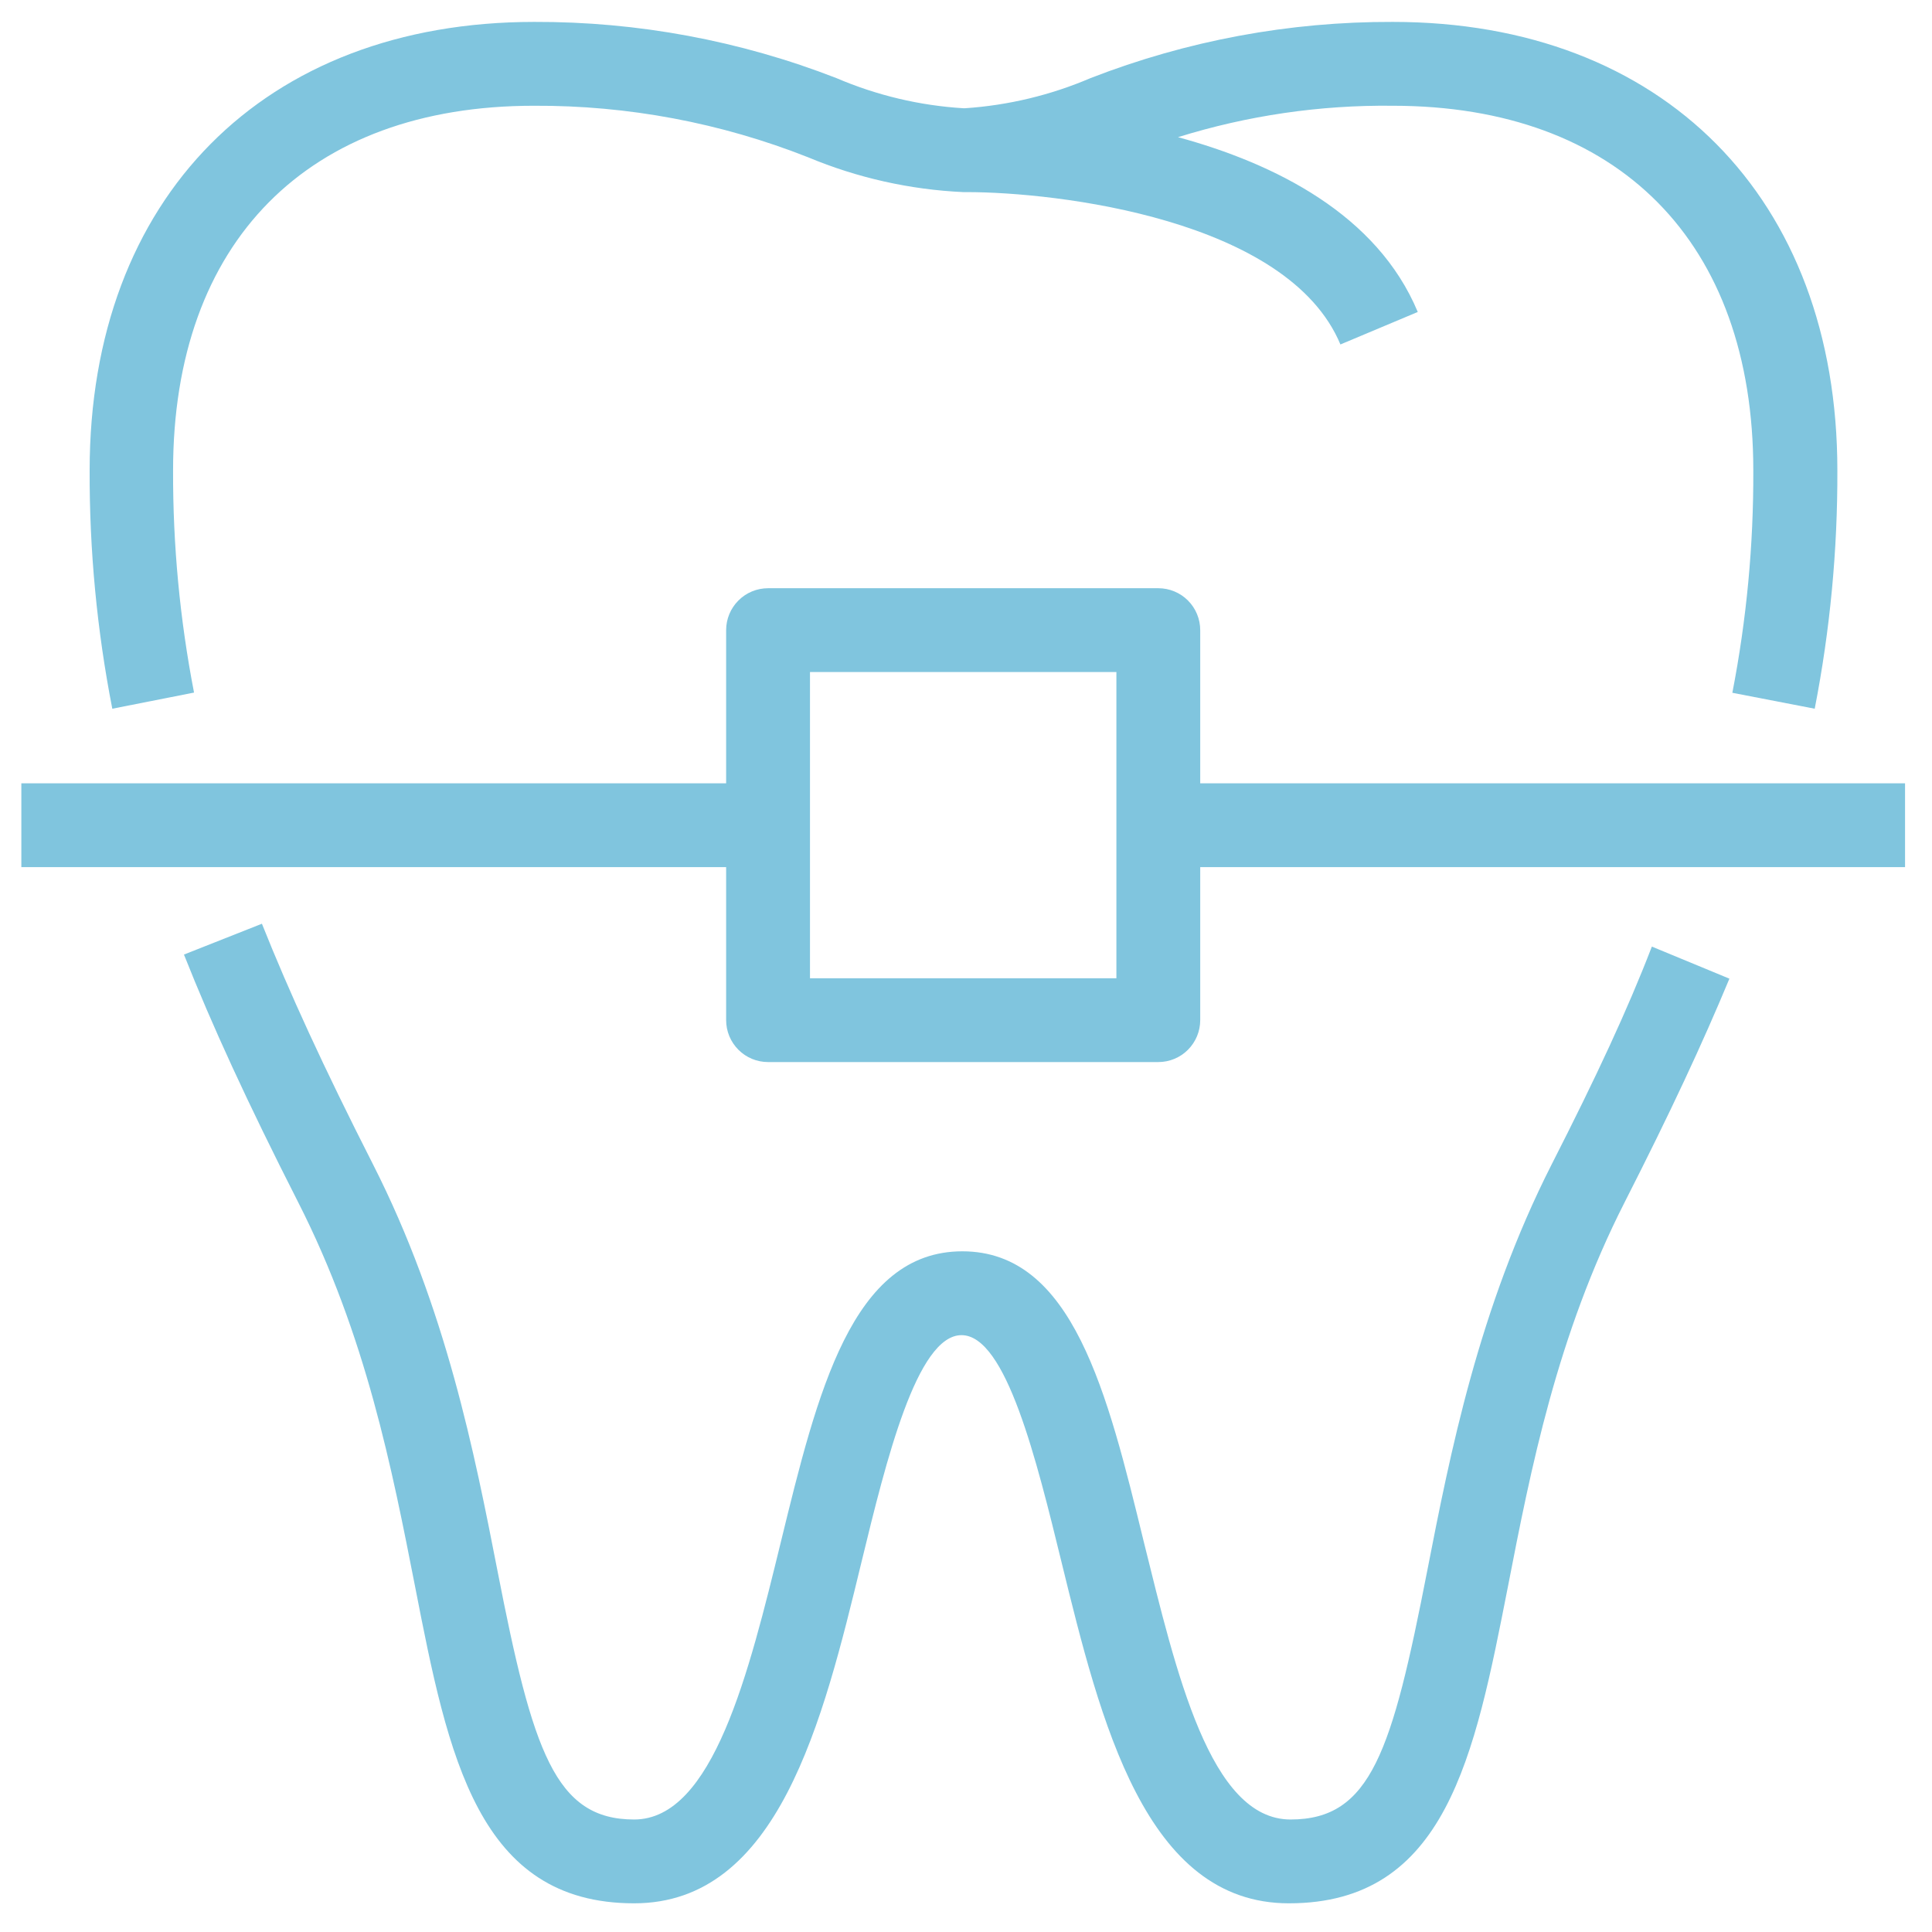 <svg width="65" height="65" viewBox="0 0 65 65" fill="none" xmlns="http://www.w3.org/2000/svg">
<path d="M6.528 23.301C6.051 20.838 5.815 18.335 5.823 15.827C5.823 8.141 10.357 3.558 17.958 3.558C21.117 3.542 24.25 4.13 27.188 5.292C28.845 5.984 30.611 6.38 32.405 6.463H32.525C35.536 6.463 43.335 7.365 45.097 11.589L47.699 10.496C46.331 7.217 42.897 5.504 39.633 4.615C41.969 3.887 44.406 3.53 46.853 3.558C54.454 3.558 58.988 8.141 58.988 15.827C58.998 18.338 58.762 20.843 58.283 23.308L61.054 23.844C61.57 21.203 61.825 18.518 61.816 15.827C61.816 6.66 55.942 0.737 46.86 0.737C43.383 0.725 39.933 1.366 36.692 2.627C35.349 3.202 33.919 3.545 32.462 3.642H32.419C30.945 3.553 29.497 3.209 28.139 2.627C24.898 1.366 21.449 0.725 17.972 0.737C8.883 0.737 3.016 6.66 3.016 15.827C3.007 18.518 3.262 21.203 3.778 23.844L6.528 23.301Z" fill="#80C5DE"/>
<path d="M52.205 39.173C49.744 44.017 48.785 48.918 48.017 52.852C46.832 58.923 46.127 61.215 43.419 61.215C40.712 61.215 39.576 56.279 38.483 51.879C37.257 46.852 36.093 42.099 32.377 42.099C28.661 42.099 27.498 46.852 26.271 51.879C25.199 56.258 23.993 61.215 21.335 61.215C18.677 61.215 17.922 58.923 16.738 52.852C15.969 48.918 15.01 44.017 12.549 39.173C10.871 35.873 9.729 33.377 8.812 31.078L6.189 32.115C7.134 34.498 8.305 37.051 10.032 40.449C12.317 44.941 13.191 49.432 13.967 53.388C15.081 59.106 16.082 64.035 21.335 64.035C26.179 64.035 27.681 57.936 28.985 52.549C29.811 49.15 30.847 44.92 32.349 44.92C33.851 44.92 34.88 49.15 35.712 52.549C37.031 57.936 38.533 64.035 43.363 64.035C48.651 64.035 49.61 59.099 50.731 53.388C51.5 49.432 52.381 44.927 54.659 40.449C56.203 37.417 57.282 35.097 58.184 32.926L55.575 31.847C54.764 33.955 53.707 36.226 52.205 39.173Z" fill="#80C5DE"/>
<path d="M40.38 26.354V21.2C40.38 20.826 40.231 20.467 39.967 20.203C39.703 19.938 39.344 19.79 38.97 19.79H25.841C25.467 19.79 25.108 19.938 24.844 20.203C24.579 20.467 24.43 20.826 24.43 21.2V26.354H0.718V29.174H24.43V34.322C24.43 34.696 24.579 35.054 24.844 35.319C25.108 35.584 25.467 35.732 25.841 35.732H38.97C39.344 35.732 39.703 35.584 39.967 35.319C40.231 35.054 40.38 34.696 40.38 34.322V29.174H64.093V26.354H40.38ZM37.56 32.912H27.251V22.61H37.56V32.912Z" fill="#80C5DE"/>
</svg>
